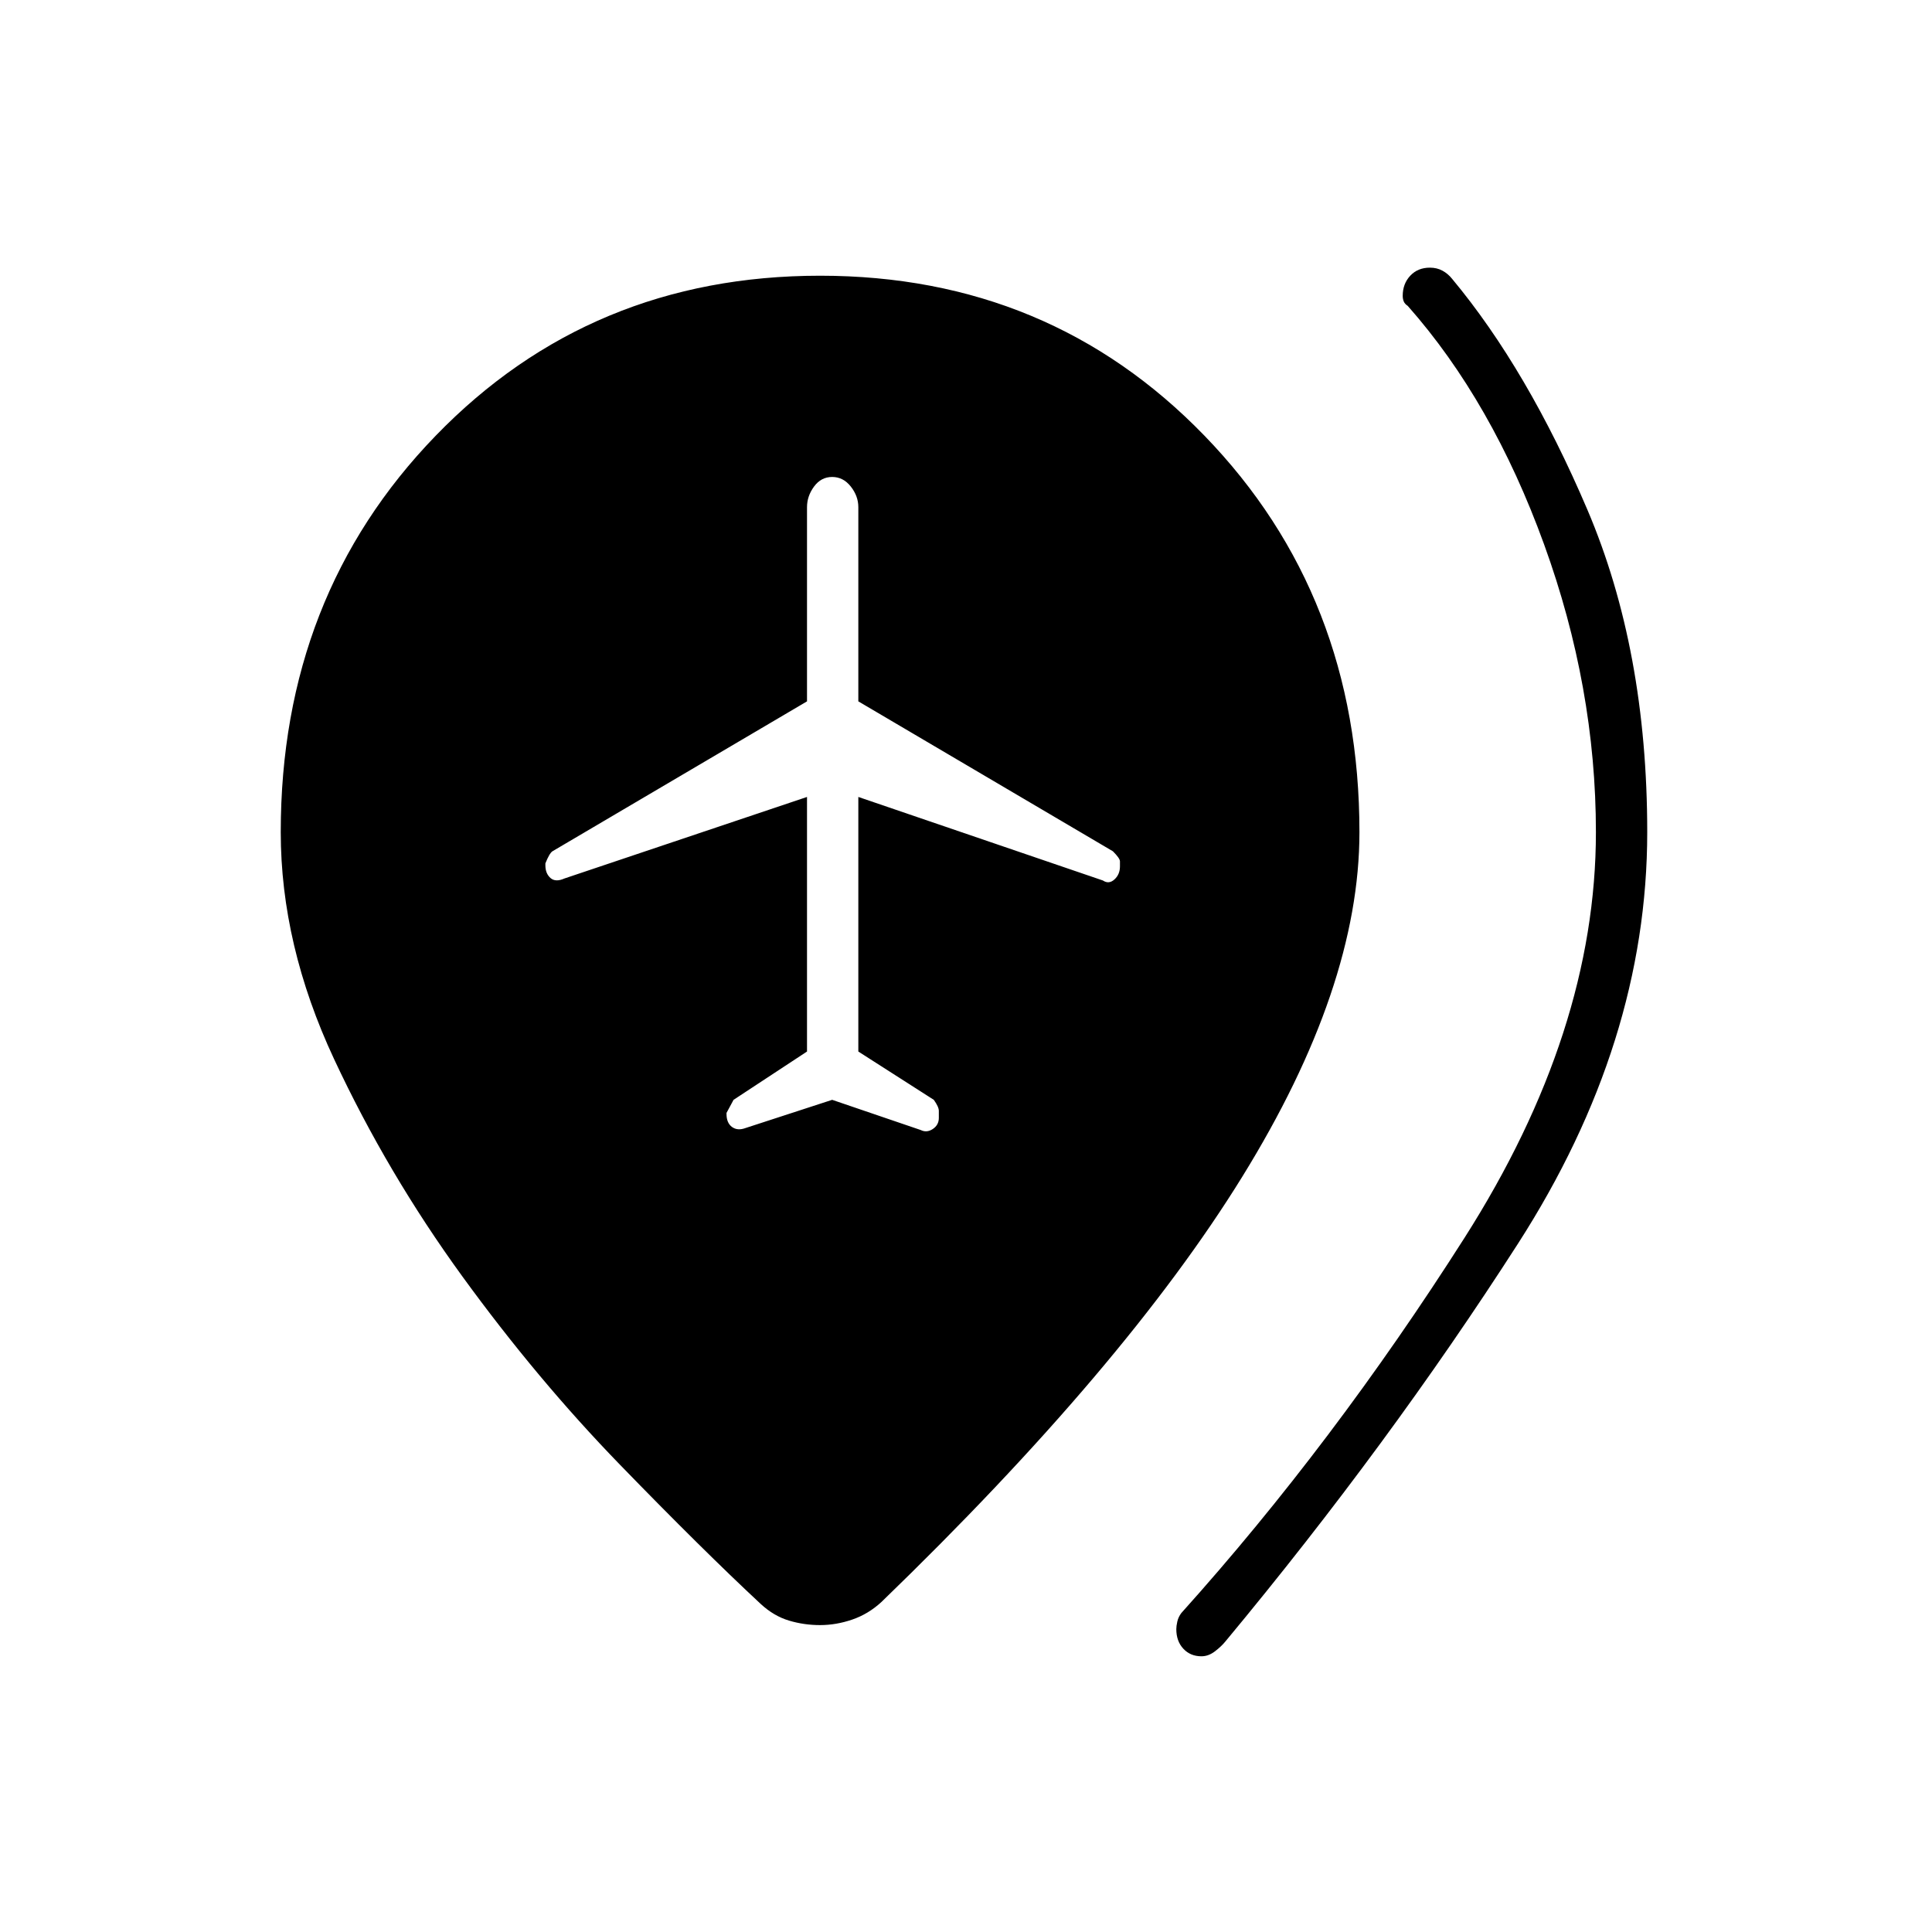 <svg xmlns="http://www.w3.org/2000/svg" height="24" viewBox="0 -960 960 960" width="24"><path d="m413.5-413.5 44 15q3 1.5 6-.5t3-5.5v-3.5q0-2-2.5-5.5l-37.5-24V-564L548-522.5q3 2 5.75-.5t2.75-6.5v-2.5q0-1.5-3.5-5l-126.5-74.5V-708q0-5.5-3.75-10.25T413.5-723q-5.5 0-9 4.75T401-708v96.5L274.5-537q-1.5 1-3.5 6v1q0 4 2.5 6.25t7 .25L401-564v126.5l-36.5 24-3.5 6.5v.5q0 4.5 2.75 6.5t6.75.5l43-14ZM597-137q-5.5 0-9-3.75t-3.5-9.75q0-1.5.5-3.75t2-4.25q75.5-84 140.75-186.5T793-546.5q0-72-25.75-143T699.5-808q-1.5-1-2-2.25T697-813q0-6 3.75-10t9.75-4q3.5 0 6.25 1.5t4.75 4q37.5 45 67.25 114.75T818.5-546.5q0 104.5-64.25 204.5T609-144.5q-2 2.5-5.25 5T597-137Zm-189.5-15.5q-8 0-15.5-2.25T378-163q-29-27-70-69.25t-78.25-93.5Q192.5-377 166-433.75T139.5-546.5q0-117.5 77-197t191-79.5q114 0 191 79.5t77 197q0 77-58.25 171.25T438-164q-6.5 6-14.5 8.75t-16 2.75Z"/></svg>